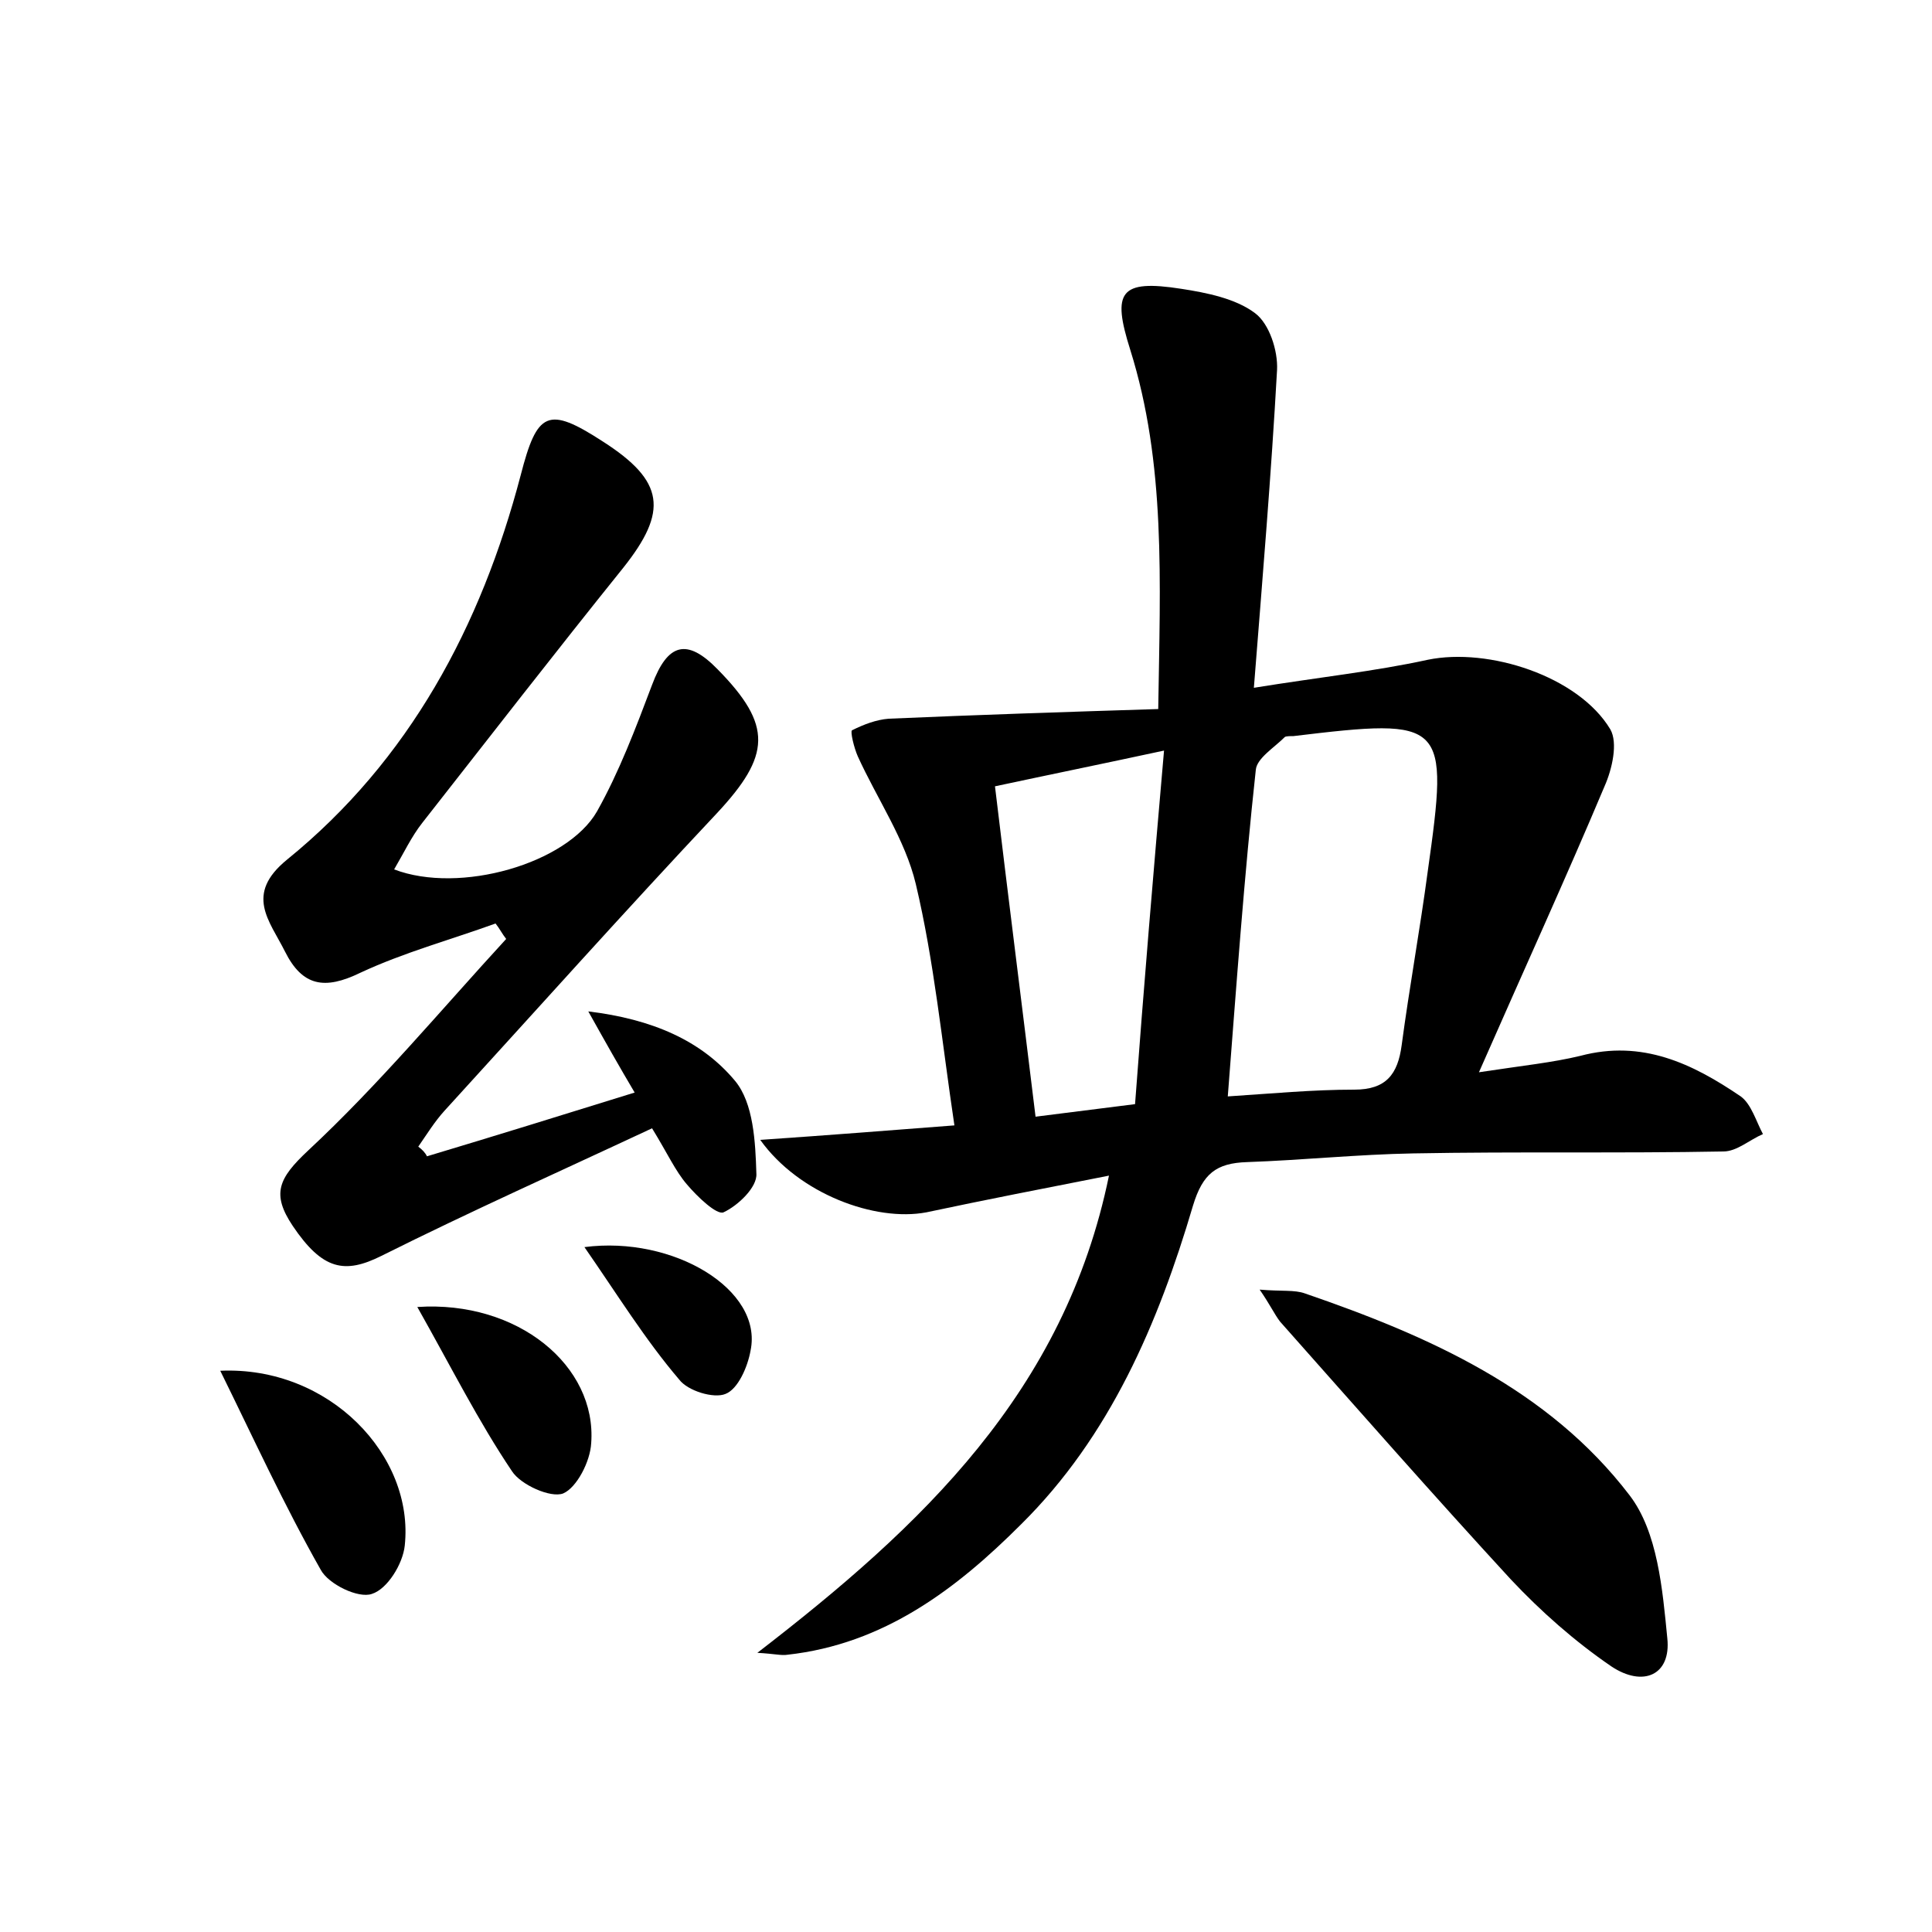 <?xml version="1.0" encoding="utf-8"?>
<!-- Generator: Adobe Illustrator 22.0.0, SVG Export Plug-In . SVG Version: 6.00 Build 0)  -->
<svg version="1.1" id="图层_1" xmlns="http://www.w3.org/2000/svg" xmlns:xlink="http://www.w3.org/1999/xlink" x="0px" y="0px"
	 viewBox="0 0 200 200" style="enable-background:new 0 0 200 200;" xml:space="preserve">
<style type="text/css">
	.st1{fill:#010000;}
	.st4{fill:#fbfafc;}
</style>
<g>
	
	<path d="M78.7,118c7.3-0.5,13.6-1,20.1-1.5c-1.3-8.7-2.1-17-4-25c-1.1-4.6-4-8.8-6-13.2c-0.4-0.9-0.8-2.6-0.6-2.7
		c1.2-0.6,2.5-1.1,3.8-1.2c9.2-0.4,18.3-0.7,27.9-1c0.2-13.3,0.8-25.4-2.9-37.2c-1.9-6-1.1-7.3,5.3-6.3c2.6,0.4,5.6,1,7.6,2.5
		c1.5,1.1,2.4,3.9,2.3,5.9c-0.6,10.8-1.5,21.5-2.4,32.9c6.8-1.1,12.5-1.7,18-2.9c6.3-1.3,15.6,1.7,18.9,7.2c0.8,1.4,0.2,4.1-0.6,5.9
		c-4,9.5-8.3,18.9-13,29.6c4.6-0.7,7.6-1,10.5-1.7c6.4-1.7,11.6,0.8,16.6,4.2c1.1,0.8,1.6,2.6,2.3,3.9c-1.4,0.6-2.7,1.8-4.1,1.8
		c-10.7,0.2-21.4,0-32.1,0.2c-5.7,0.1-11.5,0.7-17.2,0.9c-3.2,0.1-4.6,1.2-5.6,4.5c-3.6,12.2-8.6,23.9-17.8,33
		c-6.7,6.7-14.2,12.4-24.2,13.5c-0.6,0.1-1.3-0.1-3.1-0.2c17-13.1,31.8-27,36.4-49.4c-6.6,1.3-12.8,2.5-18.9,3.8
		C90.6,126.5,82.7,123.6,78.7,118z M127.1,113.5c4.6-0.3,8.8-0.7,13.1-0.7c3.3,0,4.5-1.6,4.9-4.6c0.8-6,1.9-12,2.7-18
		c2.2-15.6,1.9-15.9-13.9-14c-0.3,0-0.8,0-0.9,0.1c-1.1,1.1-2.9,2.2-3,3.4C128.8,90.7,128,101.9,127.1,113.5z M120.5,77.7
		c-6.5,1.4-11.9,2.5-17.5,3.7c1.4,11.7,2.8,22.7,4.2,34.2c3.2-0.4,6.4-0.8,10.3-1.3C118.4,102.2,119.4,90.3,120.5,77.7z"/>
	<path d="M44.2,119.7c7-2.1,14.1-4.3,21.5-6.6c-1.6-2.7-2.9-5-4.8-8.4c6.6,0.8,11.7,3,15.2,7.2c1.9,2.3,2.1,6.3,2.2,9.6
		c0.1,1.4-1.9,3.3-3.4,4c-0.7,0.3-2.7-1.6-3.8-2.9c-1.2-1.4-2-3.2-3.6-5.8c-9.4,4.4-18.8,8.6-28,13.2c-3.8,1.9-6.1,1.5-9.2-3.1
		c-2.2-3.3-1.5-4.9,1.6-7.8c7.3-6.8,13.7-14.5,20.5-21.9c-0.4-0.5-0.7-1.1-1.1-1.6c-4.7,1.7-9.5,3-14,5.1c-3.7,1.8-6,1.4-7.8-2.2
		c-1.6-3.2-4.2-5.9,0.2-9.5c12.7-10.3,20.1-24.2,24.2-39.8c1.7-6.6,2.8-7.2,8.5-3.5c6.4,4.1,6.8,7.2,2.1,13.1
		c-7,8.7-13.9,17.6-20.8,26.4c-1.1,1.4-1.9,3.1-2.9,4.8c6.8,2.6,17.9-0.6,21-6c2.3-4.1,4-8.6,5.7-13.1c1.6-4.3,3.6-4.9,6.8-1.6
		c5.7,5.8,5.5,8.9-0.1,14.9c-9.5,10.1-18.8,20.5-28.2,30.8c-1,1.1-1.8,2.4-2.7,3.7C43.7,119,44,119.3,44.2,119.7z"/>
	<path d="M130.4,133.5c2.3,0.2,3.6,0,4.7,0.4c12.8,4.4,25.2,9.9,33.6,20.9c2.9,3.8,3.4,9.7,3.9,14.8c0.4,3.8-2.5,5.1-5.8,2.9
		c-3.8-2.6-7.3-5.7-10.4-9c-8.1-8.8-16-17.8-23.9-26.7C131.9,136,131.5,135.1,130.4,133.5z"/>
	<path d="M22.8,141.9c11.3-0.5,20.1,8.8,19.1,18.1c-0.2,1.9-1.8,4.5-3.4,5c-1.4,0.5-4.5-1-5.3-2.5C29.4,155.8,26.2,148.8,22.8,141.9
		z"/>
	<path d="M43.2,135.3c10.4-0.7,18.6,6.1,18,14.1c-0.1,1.9-1.5,4.6-2.9,5.2c-1.3,0.5-4.4-0.9-5.3-2.3
		C49.5,147.1,46.7,141.5,43.2,135.3z"/>
	<path d="M60.5,129.1c9.2-1.2,18.5,4.4,17.2,10.7c-0.3,1.7-1.3,4-2.6,4.5c-1.2,0.5-3.9-0.3-4.8-1.5C66.8,138.7,63.9,134,60.5,129.1z
		"/>
	
	
</g>
</svg>
